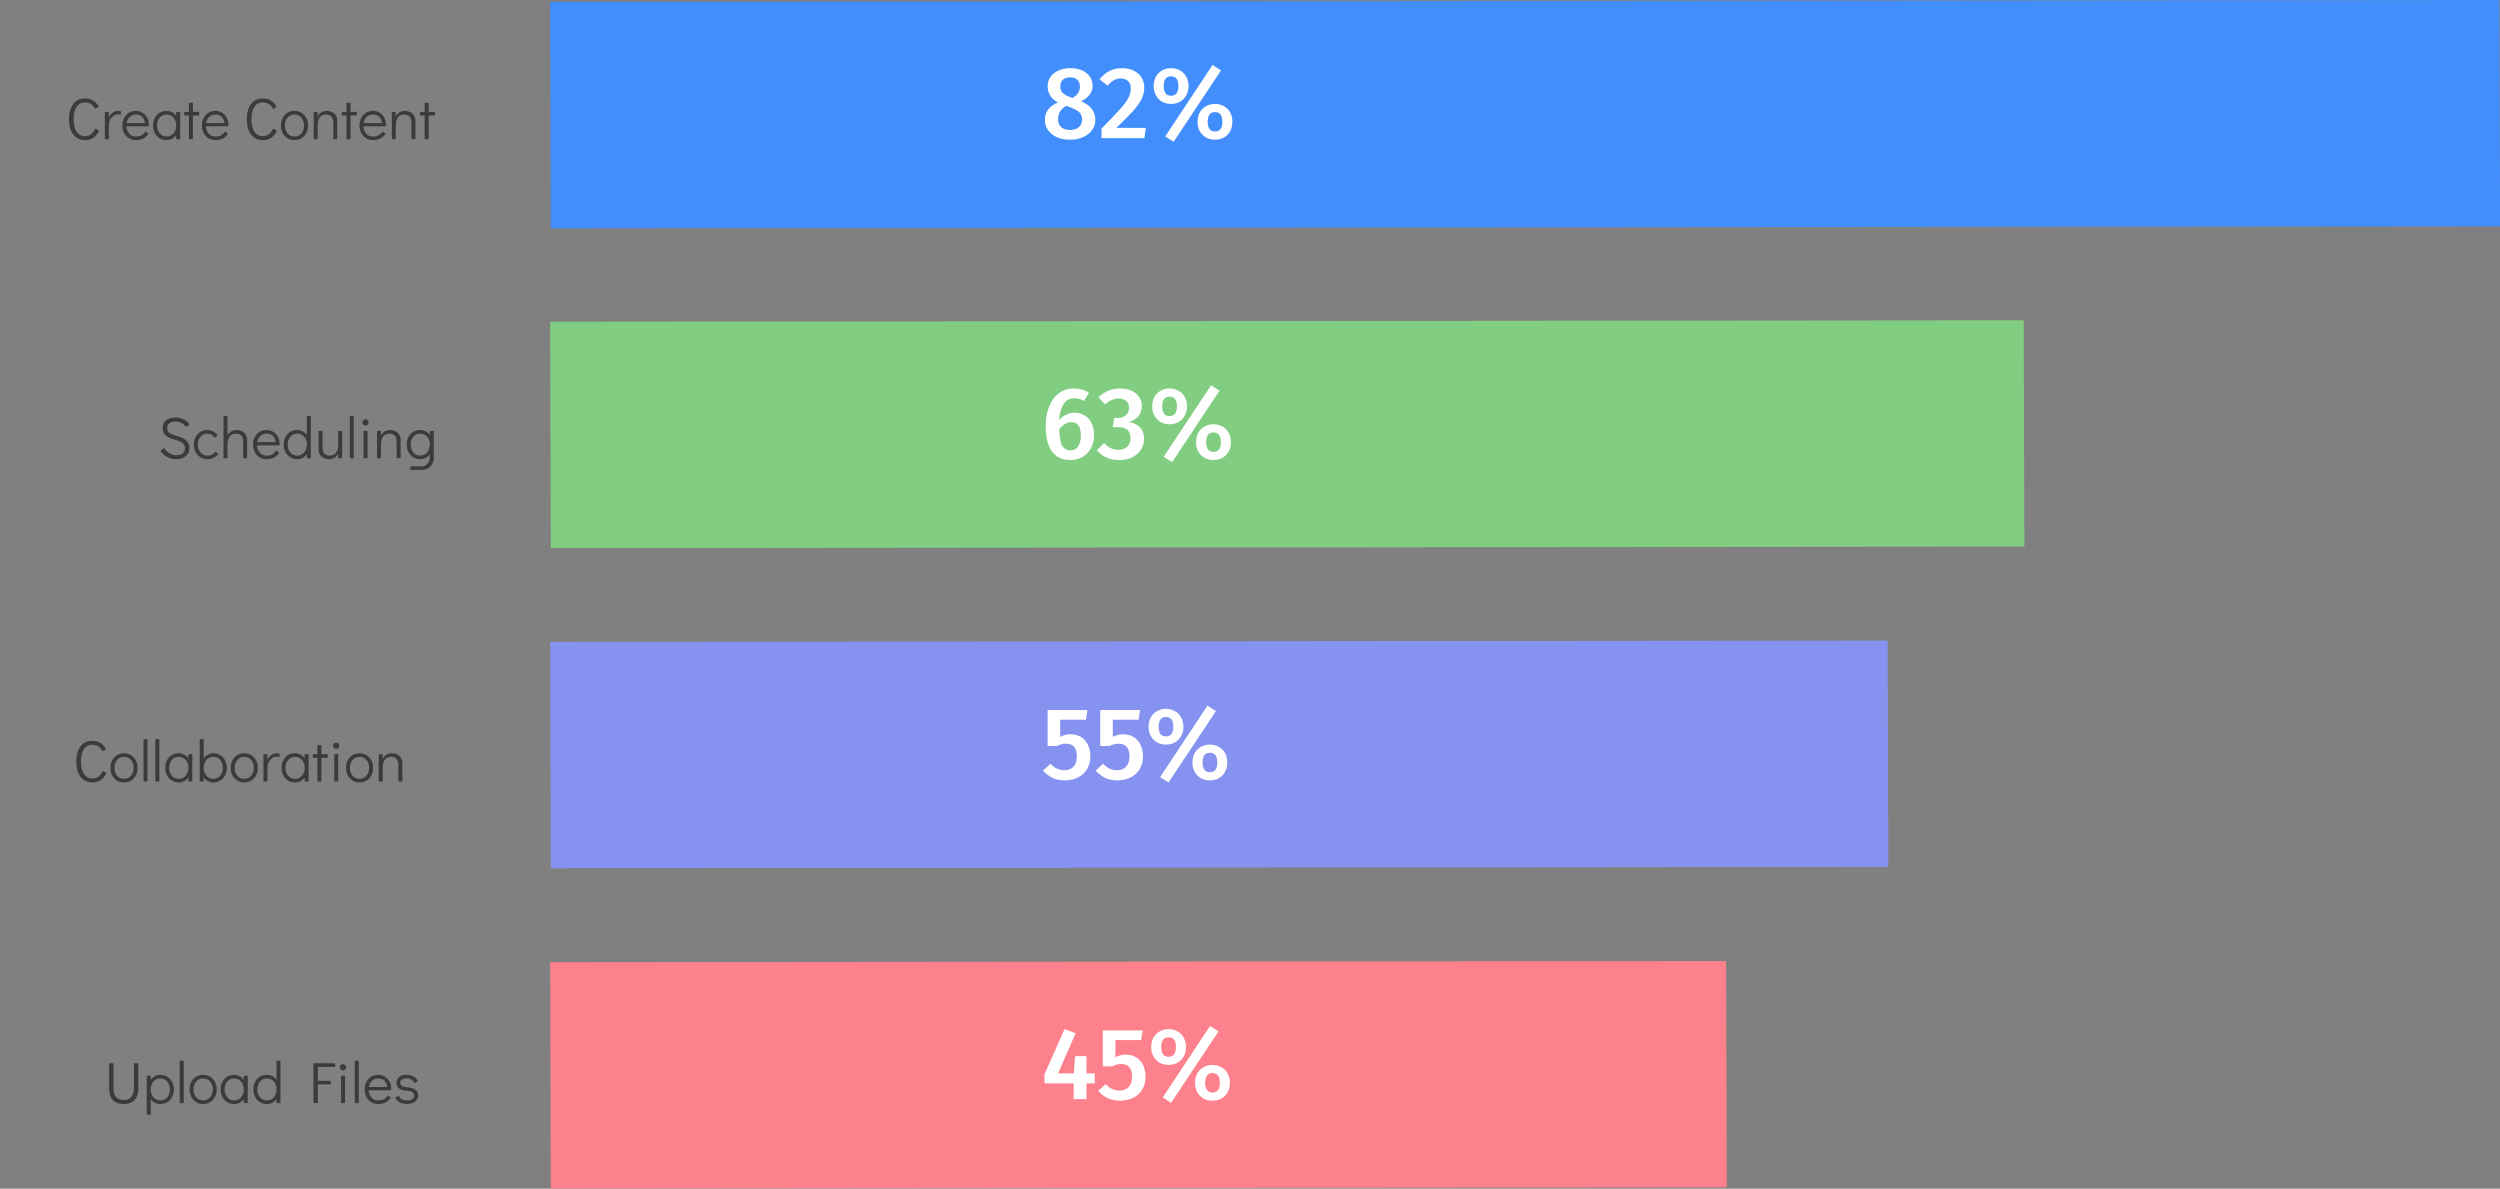 <svg width="856" height="407" viewBox="0 0 856 407" fill="none" xmlns="http://www.w3.org/2000/svg">
<rect x="0" y="0" width="856" height="407" fill="#808080" stroke="none"/>
<rect width="77.493" height="667.428" transform="matrix(0.003 1 -1 0.001 855.796 0)" fill="#428EFC"/>
<path d="M370.223 34.672C373.443 36.118 375.053 38.218 375.053 40.972C375.053 42.255 374.691 43.422 373.968 44.472C373.245 45.498 372.218 46.315 370.888 46.922C369.581 47.528 368.053 47.832 366.303 47.832C364.576 47.832 363.071 47.54 361.788 46.957C360.505 46.35 359.513 45.533 358.813 44.507C358.113 43.48 357.763 42.325 357.763 41.042C357.763 38.335 359.256 36.352 362.243 35.092C359.886 33.808 358.708 31.953 358.708 29.527C358.708 28.29 359.046 27.205 359.723 26.272C360.423 25.315 361.356 24.592 362.523 24.102C363.713 23.588 365.008 23.332 366.408 23.332C367.831 23.332 369.126 23.565 370.293 24.032C371.46 24.498 372.381 25.187 373.058 26.097C373.758 27.007 374.108 28.092 374.108 29.352C374.108 31.568 372.813 33.342 370.223 34.672ZM366.408 26.482C365.358 26.482 364.53 26.75 363.923 27.287C363.34 27.823 363.048 28.593 363.048 29.597C363.048 30.53 363.328 31.277 363.888 31.837C364.448 32.373 365.346 32.863 366.583 33.307L367.248 33.552C368.158 32.992 368.8 32.408 369.173 31.802C369.57 31.172 369.768 30.425 369.768 29.562C369.768 28.605 369.476 27.858 368.893 27.322C368.31 26.762 367.481 26.482 366.408 26.482ZM366.408 44.507C367.691 44.507 368.695 44.18 369.418 43.527C370.141 42.873 370.503 42.022 370.503 40.972C370.503 39.898 370.188 39.058 369.558 38.452C368.928 37.822 367.808 37.215 366.198 36.632L365.113 36.247C363.223 37.25 362.278 38.802 362.278 40.902C362.278 42.022 362.651 42.908 363.398 43.562C364.145 44.192 365.148 44.507 366.408 44.507ZM384.14 23.332C385.726 23.332 387.091 23.623 388.235 24.207C389.401 24.79 390.288 25.583 390.895 26.587C391.501 27.59 391.805 28.71 391.805 29.947C391.805 31.277 391.513 32.56 390.93 33.797C390.37 35.01 389.425 36.363 388.095 37.857C386.765 39.35 384.816 41.322 382.25 43.772H392.33L391.84 47.307H377.175V44.017C380.161 40.983 382.296 38.743 383.58 37.297C384.886 35.827 385.808 34.578 386.345 33.552C386.905 32.502 387.185 31.417 387.185 30.297C387.185 29.223 386.87 28.383 386.24 27.777C385.633 27.17 384.816 26.867 383.79 26.867C382.88 26.867 382.075 27.065 381.375 27.462C380.698 27.835 379.986 28.465 379.24 29.352L376.51 27.182C378.493 24.615 381.036 23.332 384.14 23.332ZM415.179 22.247L418.084 24.102L401.844 48.567L398.974 46.712L415.179 22.247ZM400.969 23.332C402.089 23.332 403.104 23.588 404.014 24.102C404.924 24.592 405.636 25.303 406.149 26.237C406.686 27.17 406.954 28.243 406.954 29.457C406.954 30.67 406.686 31.743 406.149 32.677C405.636 33.61 404.924 34.333 404.014 34.847C403.104 35.337 402.089 35.582 400.969 35.582C399.849 35.582 398.834 35.337 397.924 34.847C397.037 34.333 396.326 33.61 395.789 32.677C395.276 31.743 395.019 30.67 395.019 29.457C395.019 28.243 395.276 27.17 395.789 26.237C396.326 25.303 397.037 24.592 397.924 24.102C398.834 23.588 399.849 23.332 400.969 23.332ZM400.969 26.132C400.059 26.132 399.406 26.447 399.009 27.077C398.636 27.683 398.449 28.477 398.449 29.457C398.449 30.413 398.636 31.207 399.009 31.837C399.406 32.467 400.059 32.782 400.969 32.782C402.649 32.782 403.489 31.673 403.489 29.457C403.489 27.24 402.649 26.132 400.969 26.132ZM416.019 35.582C417.139 35.582 418.154 35.838 419.064 36.352C419.974 36.842 420.686 37.553 421.199 38.487C421.712 39.42 421.969 40.493 421.969 41.707C421.969 42.92 421.712 43.993 421.199 44.927C420.686 45.86 419.974 46.583 419.064 47.097C418.154 47.587 417.139 47.832 416.019 47.832C414.899 47.832 413.884 47.587 412.974 47.097C412.064 46.583 411.341 45.86 410.804 44.927C410.291 43.993 410.034 42.92 410.034 41.707C410.034 40.493 410.291 39.42 410.804 38.487C411.341 37.553 412.064 36.842 412.974 36.352C413.884 35.838 414.899 35.582 416.019 35.582ZM416.019 38.382C415.109 38.382 414.456 38.697 414.059 39.327C413.686 39.933 413.499 40.727 413.499 41.707C413.499 42.663 413.686 43.457 414.059 44.087C414.456 44.717 415.109 45.032 416.019 45.032C417.699 45.032 418.539 43.923 418.539 41.707C418.539 39.49 417.699 38.382 416.019 38.382Z" fill="white"/>
<rect width="77.493" height="504.552" transform="matrix(0.003 1 -1 0.001 692.92 109.664)" fill="#81CD81"/>
<path d="M367.948 141.308C369.185 141.308 370.305 141.611 371.308 142.218C372.335 142.801 373.14 143.676 373.723 144.843C374.306 145.986 374.598 147.363 374.598 148.973C374.598 150.606 374.26 152.076 373.583 153.383C372.906 154.666 371.95 155.681 370.713 156.428C369.5 157.151 368.111 157.513 366.548 157.513C363.655 157.513 361.508 156.498 360.108 154.468C358.731 152.438 358.043 149.649 358.043 146.103C358.043 143.489 358.428 141.203 359.198 139.243C359.991 137.259 361.111 135.731 362.558 134.658C364.028 133.561 365.743 133.013 367.703 133.013C369.64 133.013 371.355 133.514 372.848 134.518L371.168 137.283C370.095 136.653 368.963 136.338 367.773 136.338C366.28 136.338 365.078 137.014 364.168 138.368C363.281 139.698 362.78 141.541 362.663 143.898C364.086 142.171 365.848 141.308 367.948 141.308ZM366.548 154.188C367.715 154.188 368.59 153.733 369.173 152.823C369.78 151.889 370.083 150.629 370.083 149.043C370.083 147.433 369.803 146.289 369.243 145.613C368.706 144.913 367.913 144.563 366.863 144.563C366.07 144.563 365.311 144.784 364.588 145.228C363.888 145.648 363.258 146.231 362.698 146.978C362.745 149.521 363.06 151.364 363.643 152.508C364.25 153.628 365.218 154.188 366.548 154.188ZM383.489 133.013C385.053 133.013 386.394 133.281 387.514 133.818C388.658 134.354 389.509 135.078 390.069 135.988C390.653 136.898 390.944 137.901 390.944 138.998C390.944 140.421 390.536 141.611 389.719 142.568C388.903 143.501 387.783 144.154 386.359 144.528C387.923 144.668 389.206 145.228 390.209 146.208C391.213 147.188 391.714 148.541 391.714 150.268C391.714 151.621 391.364 152.846 390.664 153.943C389.988 155.039 389.008 155.914 387.724 156.568C386.441 157.198 384.924 157.513 383.174 157.513C379.954 157.513 377.411 156.381 375.544 154.118L378.029 151.738C378.823 152.531 379.604 153.114 380.374 153.488C381.144 153.838 381.996 154.013 382.929 154.013C384.189 154.013 385.193 153.663 385.939 152.963C386.709 152.239 387.094 151.271 387.094 150.058C387.094 148.704 386.733 147.736 386.009 147.153C385.309 146.569 384.259 146.278 382.859 146.278H381.004L381.529 143.093H382.789C383.933 143.093 384.843 142.778 385.519 142.148C386.219 141.518 386.569 140.643 386.569 139.523C386.569 138.566 386.254 137.819 385.624 137.283C384.994 136.723 384.154 136.443 383.104 136.443C382.194 136.443 381.366 136.618 380.619 136.968C379.873 137.294 379.126 137.808 378.379 138.508L376.104 136.023C378.228 134.016 380.689 133.013 383.489 133.013ZM414.666 131.928L417.571 133.783L401.331 158.248L398.461 156.393L414.666 131.928ZM400.456 133.013C401.576 133.013 402.591 133.269 403.501 133.783C404.411 134.273 405.123 134.984 405.636 135.918C406.173 136.851 406.441 137.924 406.441 139.138C406.441 140.351 406.173 141.424 405.636 142.358C405.123 143.291 404.411 144.014 403.501 144.528C402.591 145.018 401.576 145.263 400.456 145.263C399.336 145.263 398.321 145.018 397.411 144.528C396.525 144.014 395.813 143.291 395.276 142.358C394.763 141.424 394.506 140.351 394.506 139.138C394.506 137.924 394.763 136.851 395.276 135.918C395.813 134.984 396.525 134.273 397.411 133.783C398.321 133.269 399.336 133.013 400.456 133.013ZM400.456 135.813C399.546 135.813 398.893 136.128 398.496 136.758C398.123 137.364 397.936 138.158 397.936 139.138C397.936 140.094 398.123 140.888 398.496 141.518C398.893 142.148 399.546 142.463 400.456 142.463C402.136 142.463 402.976 141.354 402.976 139.138C402.976 136.921 402.136 135.813 400.456 135.813ZM415.506 145.263C416.626 145.263 417.641 145.519 418.551 146.033C419.461 146.523 420.173 147.234 420.686 148.168C421.2 149.101 421.456 150.174 421.456 151.388C421.456 152.601 421.2 153.674 420.686 154.608C420.173 155.541 419.461 156.264 418.551 156.778C417.641 157.268 416.626 157.513 415.506 157.513C414.386 157.513 413.371 157.268 412.461 156.778C411.551 156.264 410.828 155.541 410.291 154.608C409.778 153.674 409.521 152.601 409.521 151.388C409.521 150.174 409.778 149.101 410.291 148.168C410.828 147.234 411.551 146.523 412.461 146.033C413.371 145.519 414.386 145.263 415.506 145.263ZM415.506 148.063C414.596 148.063 413.943 148.378 413.546 149.008C413.173 149.614 412.986 150.408 412.986 151.388C412.986 152.344 413.173 153.138 413.546 153.768C413.943 154.398 414.596 154.713 415.506 154.713C417.186 154.713 418.026 153.604 418.026 151.388C418.026 149.171 417.186 148.063 415.506 148.063Z" fill="white"/>
<rect width="77.493" height="457.972" transform="matrix(0.003 1 -1 0.001 646.339 219.338)" fill="#8592EF"/>
<path d="M371.833 246.441H363.013V252.286C364.18 251.703 365.37 251.411 366.583 251.411C367.89 251.411 369.056 251.715 370.083 252.321C371.11 252.928 371.903 253.803 372.463 254.946C373.046 256.09 373.338 257.443 373.338 259.006C373.338 260.616 372.976 262.04 372.253 263.276C371.53 264.513 370.503 265.481 369.173 266.181C367.843 266.858 366.303 267.196 364.553 267.196C362.99 267.196 361.601 266.916 360.388 266.356C359.198 265.773 358.113 264.945 357.133 263.871L359.688 261.491C361.041 262.985 362.628 263.731 364.448 263.731C365.778 263.731 366.816 263.323 367.563 262.506C368.333 261.69 368.718 260.523 368.718 259.006C368.718 256.09 367.458 254.631 364.938 254.631C364.401 254.631 363.9 254.701 363.433 254.841C362.966 254.958 362.453 255.156 361.893 255.436H358.708V243.116H372.358L371.833 246.441ZM389.846 246.441H381.026V252.286C382.192 251.703 383.382 251.411 384.596 251.411C385.902 251.411 387.069 251.715 388.096 252.321C389.122 252.928 389.916 253.803 390.476 254.946C391.059 256.09 391.351 257.443 391.351 259.006C391.351 260.616 390.989 262.04 390.266 263.276C389.542 264.513 388.516 265.481 387.186 266.181C385.856 266.858 384.316 267.196 382.566 267.196C381.002 267.196 379.614 266.916 378.401 266.356C377.211 265.773 376.126 264.945 375.146 263.871L377.701 261.491C379.054 262.985 380.641 263.731 382.461 263.731C383.791 263.731 384.829 263.323 385.576 262.506C386.346 261.69 386.731 260.523 386.731 259.006C386.731 256.09 385.471 254.631 382.951 254.631C382.414 254.631 381.912 254.701 381.446 254.841C380.979 254.958 380.466 255.156 379.906 255.436H376.721V243.116H390.371L389.846 246.441ZM413.436 241.611L416.341 243.466L400.101 267.931L397.231 266.076L413.436 241.611ZM399.226 242.696C400.346 242.696 401.361 242.953 402.271 243.466C403.181 243.956 403.892 244.668 404.406 245.601C404.942 246.535 405.211 247.608 405.211 248.821C405.211 250.035 404.942 251.108 404.406 252.041C403.892 252.975 403.181 253.698 402.271 254.211C401.361 254.701 400.346 254.946 399.226 254.946C398.106 254.946 397.091 254.701 396.181 254.211C395.294 253.698 394.582 252.975 394.046 252.041C393.532 251.108 393.276 250.035 393.276 248.821C393.276 247.608 393.532 246.535 394.046 245.601C394.582 244.668 395.294 243.956 396.181 243.466C397.091 242.953 398.106 242.696 399.226 242.696ZM399.226 245.496C398.316 245.496 397.662 245.811 397.266 246.441C396.892 247.048 396.706 247.841 396.706 248.821C396.706 249.778 396.892 250.571 397.266 251.201C397.662 251.831 398.316 252.146 399.226 252.146C400.906 252.146 401.746 251.038 401.746 248.821C401.746 246.605 400.906 245.496 399.226 245.496ZM414.276 254.946C415.396 254.946 416.411 255.203 417.321 255.716C418.231 256.206 418.942 256.918 419.456 257.851C419.969 258.785 420.226 259.858 420.226 261.071C420.226 262.285 419.969 263.358 419.456 264.291C418.942 265.225 418.231 265.948 417.321 266.461C416.411 266.951 415.396 267.196 414.276 267.196C413.156 267.196 412.141 266.951 411.231 266.461C410.321 265.948 409.597 265.225 409.061 264.291C408.547 263.358 408.291 262.285 408.291 261.071C408.291 259.858 408.547 258.785 409.061 257.851C409.597 256.918 410.321 256.206 411.231 255.716C412.141 255.203 413.156 254.946 414.276 254.946ZM414.276 257.746C413.366 257.746 412.712 258.061 412.316 258.691C411.942 259.298 411.756 260.091 411.756 261.071C411.756 262.028 411.942 262.821 412.316 263.451C412.712 264.081 413.366 264.396 414.276 264.396C415.956 264.396 416.796 263.288 416.796 261.071C416.796 258.855 415.956 257.746 414.276 257.746Z" fill="white"/>
<rect width="77.493" height="402.655" transform="matrix(0.003 1 -1 0.001 591.023 329.059)" fill="#FD818D"/>
<path d="M374.843 367.534V370.964H372.008V376.354H367.633V370.964H357.623V367.884L364.483 352.344L368.298 353.779L362.278 367.534H367.668L368.123 361.619H372.008V367.534H374.843ZM390.734 356.124H381.914V361.969C383.081 361.386 384.271 361.094 385.484 361.094C386.791 361.094 387.958 361.397 388.984 362.004C390.011 362.611 390.804 363.486 391.364 364.629C391.948 365.772 392.239 367.126 392.239 368.689C392.239 370.299 391.878 371.722 391.154 372.959C390.431 374.196 389.404 375.164 388.074 375.864C386.744 376.541 385.204 376.879 383.454 376.879C381.891 376.879 380.503 376.599 379.289 376.039C378.099 375.456 377.014 374.627 376.034 373.554L378.589 371.174C379.943 372.667 381.529 373.414 383.349 373.414C384.679 373.414 385.718 373.006 386.464 372.189C387.234 371.372 387.619 370.206 387.619 368.689C387.619 365.772 386.359 364.314 383.839 364.314C383.303 364.314 382.801 364.384 382.334 364.524C381.868 364.641 381.354 364.839 380.794 365.119H377.609V352.799H391.259L390.734 356.124ZM414.324 351.294L417.229 353.149L400.989 377.614L398.119 375.759L414.324 351.294ZM400.114 352.379C401.234 352.379 402.249 352.636 403.159 353.149C404.069 353.639 404.781 354.351 405.294 355.284C405.831 356.217 406.099 357.291 406.099 358.504C406.099 359.717 405.831 360.791 405.294 361.724C404.781 362.657 404.069 363.381 403.159 363.894C402.249 364.384 401.234 364.629 400.114 364.629C398.994 364.629 397.979 364.384 397.069 363.894C396.183 363.381 395.471 362.657 394.934 361.724C394.421 360.791 394.164 359.717 394.164 358.504C394.164 357.291 394.421 356.217 394.934 355.284C395.471 354.351 396.183 353.639 397.069 353.149C397.979 352.636 398.994 352.379 400.114 352.379ZM400.114 355.179C399.204 355.179 398.551 355.494 398.154 356.124C397.781 356.731 397.594 357.524 397.594 358.504C397.594 359.461 397.781 360.254 398.154 360.884C398.551 361.514 399.204 361.829 400.114 361.829C401.794 361.829 402.634 360.721 402.634 358.504C402.634 356.287 401.794 355.179 400.114 355.179ZM415.164 364.629C416.284 364.629 417.299 364.886 418.209 365.399C419.119 365.889 419.831 366.601 420.344 367.534C420.858 368.467 421.114 369.541 421.114 370.754C421.114 371.967 420.858 373.041 420.344 373.974C419.831 374.907 419.119 375.631 418.209 376.144C417.299 376.634 416.284 376.879 415.164 376.879C414.044 376.879 413.029 376.634 412.119 376.144C411.209 375.631 410.486 374.907 409.949 373.974C409.436 373.041 409.179 371.967 409.179 370.754C409.179 369.541 409.436 368.467 409.949 367.534C410.486 366.601 411.209 365.889 412.119 365.399C413.029 364.886 414.044 364.629 415.164 364.629ZM415.164 367.429C414.254 367.429 413.601 367.744 413.204 368.374C412.831 368.981 412.644 369.774 412.644 370.754C412.644 371.711 412.831 372.504 413.204 373.134C413.601 373.764 414.254 374.079 415.164 374.079C416.844 374.079 417.684 372.971 417.684 370.754C417.684 368.537 416.844 367.429 415.164 367.429Z" fill="white"/>
<path d="M29.188 47.972C28.041 47.972 27.048 47.692 26.208 47.132C25.381 46.559 24.741 45.745 24.288 44.692C23.848 43.625 23.628 42.352 23.628 40.872C23.628 39.379 23.841 38.099 24.268 37.032C24.708 35.952 25.328 35.132 26.128 34.572C26.941 33.998 27.901 33.712 29.008 33.712C30.141 33.712 31.108 33.965 31.908 34.472C32.721 34.965 33.355 35.665 33.808 36.572L32.608 37.272C32.181 36.485 31.681 35.925 31.108 35.592C30.535 35.245 29.834 35.072 29.008 35.072C27.821 35.072 26.888 35.585 26.208 36.612C25.541 37.625 25.208 39.038 25.208 40.852C25.208 42.038 25.361 43.065 25.668 43.932C25.974 44.798 26.415 45.465 26.988 45.932C27.561 46.385 28.228 46.612 28.988 46.612C29.934 46.612 30.668 46.405 31.188 45.992C31.721 45.565 32.215 44.905 32.668 44.012L33.928 44.772C33.448 45.812 32.808 46.605 32.008 47.152C31.221 47.699 30.281 47.972 29.188 47.972ZM40.497 37.972C40.817 37.972 41.124 38.019 41.417 38.112V39.352C41.137 39.218 40.831 39.152 40.497 39.152C39.924 39.152 39.391 39.312 38.897 39.632C38.404 39.952 38.004 40.419 37.697 41.032C37.404 41.632 37.257 42.345 37.257 43.172V47.652H35.897V38.292H37.257V40.172C37.617 39.478 38.071 38.938 38.617 38.552C39.177 38.165 39.804 37.972 40.497 37.972ZM46.519 37.972C47.359 37.972 48.119 38.178 48.799 38.592C49.479 39.005 50.013 39.572 50.399 40.292C50.786 40.998 50.979 41.792 50.979 42.672C50.979 42.925 50.973 43.118 50.959 43.252H43.259C43.313 44.212 43.626 45.032 44.199 45.712C44.773 46.392 45.553 46.732 46.539 46.732C47.339 46.732 47.999 46.585 48.519 46.292C49.053 45.985 49.479 45.565 49.799 45.032L50.879 45.752C50.439 46.445 49.859 46.992 49.139 47.392C48.419 47.779 47.566 47.972 46.579 47.972C45.673 47.972 44.866 47.758 44.159 47.332C43.453 46.905 42.899 46.312 42.499 45.552C42.099 44.792 41.899 43.932 41.899 42.972C41.899 42.012 42.093 41.152 42.479 40.392C42.879 39.632 43.426 39.038 44.119 38.612C44.826 38.185 45.626 37.972 46.519 37.972ZM49.619 42.132C49.486 41.158 49.159 40.432 48.639 39.952C48.119 39.459 47.413 39.212 46.519 39.212C45.653 39.212 44.939 39.492 44.379 40.052C43.833 40.599 43.486 41.292 43.339 42.132H49.619ZM61.687 38.292V47.652H60.327V46.272C59.94 46.805 59.467 47.225 58.907 47.532C58.347 47.825 57.734 47.972 57.067 47.972C56.174 47.972 55.374 47.758 54.667 47.332C53.96 46.905 53.407 46.312 53.007 45.552C52.607 44.792 52.407 43.925 52.407 42.952C52.407 41.992 52.6 41.139 52.987 40.392C53.387 39.632 53.934 39.038 54.627 38.612C55.334 38.185 56.134 37.972 57.027 37.972C57.707 37.972 58.327 38.125 58.887 38.432C59.46 38.725 59.94 39.145 60.327 39.692V38.292H61.687ZM57.027 46.732C57.667 46.732 58.234 46.572 58.727 46.252C59.234 45.932 59.627 45.485 59.907 44.912C60.187 44.339 60.327 43.692 60.327 42.972C60.327 42.252 60.187 41.605 59.907 41.032C59.627 40.459 59.234 40.012 58.727 39.692C58.234 39.372 57.667 39.212 57.027 39.212C56.4 39.212 55.84 39.372 55.347 39.692C54.854 40.012 54.467 40.459 54.187 41.032C53.907 41.592 53.767 42.232 53.767 42.952C53.767 43.685 53.907 44.339 54.187 44.912C54.467 45.485 54.854 45.932 55.347 46.252C55.84 46.572 56.4 46.732 57.027 46.732ZM64.698 47.652V39.532H63.098V38.292H64.698V35.192H66.058V38.292H68.218V39.532H66.058V47.652H64.698ZM73.746 37.972C74.586 37.972 75.346 38.178 76.026 38.592C76.706 39.005 77.239 39.572 77.626 40.292C78.013 40.998 78.206 41.792 78.206 42.672C78.206 42.925 78.199 43.118 78.186 43.252H70.486C70.539 44.212 70.853 45.032 71.426 45.712C71.999 46.392 72.779 46.732 73.766 46.732C74.566 46.732 75.226 46.585 75.746 46.292C76.279 45.985 76.706 45.565 77.026 45.032L78.106 45.752C77.666 46.445 77.086 46.992 76.366 47.392C75.646 47.779 74.793 47.972 73.806 47.972C72.899 47.972 72.093 47.758 71.386 47.332C70.679 46.905 70.126 46.312 69.726 45.552C69.326 44.792 69.126 43.932 69.126 42.972C69.126 42.012 69.319 41.152 69.706 40.392C70.106 39.632 70.653 39.038 71.346 38.612C72.052 38.185 72.853 37.972 73.746 37.972ZM76.846 42.132C76.713 41.158 76.386 40.432 75.866 39.952C75.346 39.459 74.639 39.212 73.746 39.212C72.879 39.212 72.166 39.492 71.606 40.052C71.059 40.599 70.713 41.292 70.566 42.132H76.846ZM90.067 47.972C88.92 47.972 87.927 47.692 87.087 47.132C86.26 46.559 85.62 45.745 85.167 44.692C84.727 43.625 84.507 42.352 84.507 40.872C84.507 39.379 84.72 38.099 85.147 37.032C85.587 35.952 86.207 35.132 87.007 34.572C87.82 33.998 88.78 33.712 89.887 33.712C91.02 33.712 91.987 33.965 92.787 34.472C93.6 34.965 94.234 35.665 94.687 36.572L93.487 37.272C93.06 36.485 92.56 35.925 91.987 35.592C91.413 35.245 90.713 35.072 89.887 35.072C88.7 35.072 87.767 35.585 87.087 36.612C86.42 37.625 86.087 39.038 86.087 40.852C86.087 42.038 86.24 43.065 86.547 43.932C86.853 44.798 87.293 45.465 87.867 45.932C88.44 46.385 89.107 46.612 89.867 46.612C90.814 46.612 91.547 46.405 92.067 45.992C92.6 45.565 93.094 44.905 93.547 44.012L94.807 44.772C94.327 45.812 93.687 46.605 92.887 47.152C92.1 47.699 91.16 47.972 90.067 47.972ZM100.856 47.972C99.963 47.972 99.163 47.758 98.456 47.332C97.749 46.905 97.196 46.312 96.796 45.552C96.396 44.779 96.196 43.912 96.196 42.952C96.196 41.992 96.389 41.139 96.776 40.392C97.176 39.632 97.723 39.038 98.416 38.612C99.123 38.185 99.923 37.972 100.816 37.972C101.709 37.972 102.509 38.185 103.216 38.612C103.923 39.038 104.476 39.632 104.876 40.392C105.276 41.152 105.476 42.012 105.476 42.972C105.476 43.932 105.276 44.792 104.876 45.552C104.489 46.312 103.943 46.905 103.236 47.332C102.543 47.758 101.749 47.972 100.856 47.972ZM100.816 46.732C101.456 46.732 102.023 46.572 102.516 46.252C103.023 45.932 103.416 45.485 103.696 44.912C103.976 44.339 104.116 43.692 104.116 42.972C104.116 42.252 103.976 41.605 103.696 41.032C103.416 40.459 103.023 40.012 102.516 39.692C102.023 39.372 101.456 39.212 100.816 39.212C100.189 39.212 99.629 39.372 99.136 39.692C98.643 40.012 98.256 40.459 97.976 41.032C97.696 41.592 97.556 42.232 97.556 42.952C97.556 43.685 97.696 44.339 97.976 44.912C98.256 45.485 98.643 45.932 99.136 46.252C99.629 46.572 100.189 46.732 100.816 46.732ZM111.861 37.972C112.514 37.972 113.114 38.105 113.661 38.372C114.221 38.639 114.661 39.032 114.981 39.552C115.314 40.072 115.481 40.685 115.481 41.392V47.652H114.121V41.992C114.121 40.139 113.294 39.212 111.641 39.212C110.681 39.212 109.961 39.552 109.481 40.232C109.001 40.912 108.761 41.825 108.761 42.972V47.652H107.401V38.292H108.761V39.852C109.081 39.252 109.501 38.792 110.021 38.472C110.554 38.139 111.168 37.972 111.861 37.972ZM118.643 47.652V39.532H117.043V38.292H118.643V35.192H120.003V38.292H122.163V39.532H120.003V47.652H118.643ZM127.691 37.972C128.531 37.972 129.291 38.178 129.971 38.592C130.651 39.005 131.184 39.572 131.571 40.292C131.958 40.998 132.151 41.792 132.151 42.672C132.151 42.925 132.144 43.118 132.131 43.252H124.431C124.484 44.212 124.798 45.032 125.371 45.712C125.944 46.392 126.724 46.732 127.711 46.732C128.511 46.732 129.171 46.585 129.691 46.292C130.224 45.985 130.651 45.565 130.971 45.032L132.051 45.752C131.611 46.445 131.031 46.992 130.311 47.392C129.591 47.779 128.738 47.972 127.751 47.972C126.844 47.972 126.038 47.758 125.331 47.332C124.624 46.905 124.071 46.312 123.671 45.552C123.271 44.792 123.071 43.932 123.071 42.972C123.071 42.012 123.264 41.152 123.651 40.392C124.051 39.632 124.598 39.038 125.291 38.612C125.998 38.185 126.798 37.972 127.691 37.972ZM130.791 42.132C130.658 41.158 130.331 40.432 129.811 39.952C129.291 39.459 128.584 39.212 127.691 39.212C126.824 39.212 126.111 39.492 125.551 40.052C125.004 40.599 124.658 41.292 124.511 42.132H130.791ZM138.619 37.972C139.272 37.972 139.872 38.105 140.419 38.372C140.979 38.639 141.419 39.032 141.739 39.552C142.072 40.072 142.239 40.685 142.239 41.392V47.652H140.879V41.992C140.879 40.139 140.052 39.212 138.399 39.212C137.439 39.212 136.719 39.552 136.239 40.232C135.759 40.912 135.519 41.825 135.519 42.972V47.652H134.159V38.292H135.519V39.852C135.839 39.252 136.259 38.792 136.779 38.472C137.312 38.139 137.926 37.972 138.619 37.972ZM145.401 47.652V39.532H143.801V38.292H145.401V35.192H146.761V38.292H148.921V39.532H146.761V47.652H145.401Z" fill="#3B3B3B"/>
<path d="M60.222 157.231C59.222 157.231 58.248 156.984 57.302 156.491C56.355 155.984 55.568 155.304 54.942 154.451L56.162 153.371C56.642 154.131 57.255 154.737 58.002 155.191C58.748 155.631 59.555 155.851 60.422 155.851C61.368 155.851 62.088 155.644 62.582 155.231C63.075 154.804 63.322 154.231 63.322 153.511C63.322 152.724 63.055 152.124 62.522 151.711C62.002 151.284 61.168 150.911 60.022 150.591C57.142 149.884 55.702 148.577 55.702 146.671C55.702 145.484 56.088 144.571 56.862 143.931C57.635 143.291 58.708 142.971 60.082 142.971C61.082 142.971 61.975 143.157 62.762 143.531C63.562 143.904 64.275 144.477 64.902 145.251L63.722 146.251C63.242 145.597 62.715 145.117 62.142 144.811C61.568 144.491 60.882 144.331 60.082 144.331C59.242 144.331 58.555 144.531 58.022 144.931C57.488 145.317 57.222 145.851 57.222 146.531C57.222 147.224 57.468 147.777 57.962 148.191C58.455 148.591 59.288 148.931 60.462 149.211C61.848 149.584 62.922 150.097 63.682 150.751C64.455 151.404 64.842 152.324 64.842 153.511C64.842 154.244 64.655 154.891 64.282 155.451C63.908 156.011 63.368 156.451 62.662 156.771C61.968 157.077 61.155 157.231 60.222 157.231ZM71.062 157.231C70.155 157.231 69.348 157.017 68.642 156.591C67.935 156.164 67.382 155.571 66.982 154.811C66.582 154.051 66.382 153.191 66.382 152.231C66.382 151.271 66.575 150.411 66.962 149.651C67.362 148.891 67.915 148.297 68.622 147.871C69.328 147.444 70.128 147.231 71.022 147.231C71.782 147.231 72.442 147.397 73.002 147.731C73.575 148.051 74.095 148.511 74.562 149.111L73.562 149.891C72.908 148.944 72.062 148.471 71.022 148.471C70.395 148.471 69.828 148.631 69.322 148.951C68.828 149.271 68.442 149.717 68.162 150.291C67.882 150.864 67.742 151.511 67.742 152.231C67.742 152.951 67.882 153.597 68.162 154.171C68.442 154.744 68.828 155.191 69.322 155.511C69.828 155.831 70.395 155.991 71.022 155.991C71.662 155.991 72.188 155.884 72.602 155.671C73.015 155.444 73.388 155.117 73.722 154.691L74.782 155.431C74.342 155.977 73.795 156.417 73.142 156.751C72.502 157.071 71.808 157.231 71.062 157.231ZM80.993 147.231C81.646 147.231 82.246 147.364 82.793 147.631C83.353 147.897 83.793 148.291 84.113 148.811C84.446 149.331 84.613 149.944 84.613 150.651V156.911H83.253V151.251C83.253 149.397 82.426 148.471 80.773 148.471C79.813 148.471 79.093 148.811 78.613 149.491C78.133 150.171 77.893 151.084 77.893 152.231V156.911H76.533V142.391H77.893V149.111C78.213 148.511 78.633 148.051 79.153 147.731C79.686 147.397 80.3 147.231 80.993 147.231ZM91.257 147.231C92.097 147.231 92.857 147.437 93.537 147.851C94.217 148.264 94.75 148.831 95.137 149.551C95.523 150.257 95.717 151.051 95.717 151.931C95.717 152.184 95.71 152.377 95.697 152.511H87.997C88.05 153.471 88.363 154.291 88.937 154.971C89.51 155.651 90.29 155.991 91.277 155.991C92.077 155.991 92.737 155.844 93.257 155.551C93.79 155.244 94.217 154.824 94.537 154.291L95.617 155.011C95.177 155.704 94.597 156.251 93.877 156.651C93.157 157.037 92.303 157.231 91.317 157.231C90.41 157.231 89.603 157.017 88.897 156.591C88.19 156.164 87.637 155.571 87.237 154.811C86.837 154.051 86.637 153.191 86.637 152.231C86.637 151.271 86.83 150.411 87.217 149.651C87.617 148.891 88.163 148.297 88.857 147.871C89.563 147.444 90.363 147.231 91.257 147.231ZM94.357 151.391C94.223 150.417 93.897 149.691 93.377 149.211C92.857 148.717 92.15 148.471 91.257 148.471C90.39 148.471 89.677 148.751 89.117 149.311C88.57 149.857 88.223 150.551 88.077 151.391H94.357ZM106.424 142.391V156.911H105.064V155.531C104.678 156.064 104.204 156.484 103.644 156.791C103.084 157.084 102.471 157.231 101.804 157.231C100.911 157.231 100.111 157.017 99.404 156.591C98.698 156.164 98.144 155.571 97.744 154.811C97.344 154.051 97.144 153.184 97.144 152.211C97.144 151.251 97.338 150.397 97.724 149.651C98.124 148.891 98.671 148.297 99.364 147.871C100.071 147.444 100.871 147.231 101.764 147.231C102.444 147.231 103.064 147.384 103.624 147.691C104.198 147.984 104.678 148.404 105.064 148.951V142.391H106.424ZM101.764 155.991C102.404 155.991 102.971 155.831 103.464 155.511C103.971 155.191 104.364 154.744 104.644 154.171C104.924 153.597 105.064 152.951 105.064 152.231C105.064 151.511 104.924 150.864 104.644 150.291C104.364 149.717 103.971 149.271 103.464 148.951C102.971 148.631 102.404 148.471 101.764 148.471C101.138 148.471 100.578 148.631 100.084 148.951C99.591 149.271 99.204 149.717 98.924 150.291C98.644 150.851 98.504 151.491 98.504 152.211C98.504 152.944 98.644 153.597 98.924 154.171C99.204 154.744 99.591 155.191 100.084 155.511C100.578 155.831 101.138 155.991 101.764 155.991ZM117.155 147.551V156.911H115.795V155.351C115.475 155.951 115.049 156.417 114.515 156.751C113.995 157.071 113.389 157.231 112.695 157.231C112.042 157.231 111.435 157.097 110.875 156.831C110.329 156.564 109.889 156.171 109.555 155.651C109.235 155.131 109.075 154.517 109.075 153.811V147.551H110.435V153.211C110.435 155.064 111.262 155.991 112.915 155.991C113.875 155.991 114.595 155.651 115.075 154.971C115.555 154.291 115.795 153.377 115.795 152.231V147.551H117.155ZM119.778 156.911V142.391H121.138V156.911H119.778ZM124.48 156.911V147.551H125.84V156.911H124.48ZM125.16 145.731C124.853 145.731 124.593 145.624 124.38 145.411C124.18 145.197 124.08 144.937 124.08 144.631C124.08 144.337 124.18 144.091 124.38 143.891C124.593 143.677 124.853 143.571 125.16 143.571C125.453 143.571 125.707 143.677 125.92 143.891C126.133 144.091 126.24 144.344 126.24 144.651C126.24 144.944 126.133 145.197 125.92 145.411C125.707 145.624 125.453 145.731 125.16 145.731ZM133.552 147.231C134.205 147.231 134.805 147.364 135.352 147.631C135.912 147.897 136.352 148.291 136.672 148.811C137.005 149.331 137.172 149.944 137.172 150.651V156.911H135.812V151.251C135.812 149.397 134.985 148.471 133.332 148.471C132.372 148.471 131.652 148.811 131.172 149.491C130.692 150.171 130.452 151.084 130.452 152.231V156.911H129.092V147.551H130.452V149.111C130.772 148.511 131.192 148.051 131.712 147.731C132.245 147.397 132.858 147.231 133.552 147.231ZM148.534 147.551V156.551C148.534 157.391 148.36 158.137 148.014 158.791C147.667 159.457 147.18 159.977 146.554 160.351C145.927 160.724 145.214 160.911 144.414 160.911H140.534V159.671H144.414C145.227 159.671 145.887 159.377 146.394 158.791C146.914 158.204 147.174 157.457 147.174 156.551V155.531C146.787 156.064 146.314 156.484 145.754 156.791C145.194 157.084 144.58 157.231 143.914 157.231C143.02 157.231 142.22 157.017 141.514 156.591C140.807 156.164 140.254 155.571 139.854 154.811C139.454 154.051 139.254 153.184 139.254 152.211C139.254 151.251 139.447 150.397 139.834 149.651C140.234 148.891 140.78 148.297 141.474 147.871C142.18 147.444 142.98 147.231 143.874 147.231C144.554 147.231 145.174 147.384 145.734 147.691C146.307 147.984 146.787 148.404 147.174 148.951V147.551H148.534ZM143.874 155.991C144.514 155.991 145.08 155.831 145.574 155.511C146.08 155.191 146.474 154.744 146.754 154.171C147.034 153.597 147.174 152.951 147.174 152.231C147.174 151.511 147.034 150.864 146.754 150.291C146.474 149.717 146.08 149.271 145.574 148.951C145.08 148.631 144.514 148.471 143.874 148.471C143.247 148.471 142.687 148.631 142.194 148.951C141.7 149.271 141.314 149.717 141.034 150.291C140.754 150.851 140.614 151.491 140.614 152.211C140.614 152.944 140.754 153.597 141.034 154.171C141.314 154.744 141.7 155.191 142.194 155.511C142.687 155.831 143.247 155.991 143.874 155.991Z" fill="#3B3B3B"/>
<path d="M31.696 267.913C30.549 267.913 29.556 267.633 28.716 267.073C27.89 266.5 27.25 265.687 26.796 264.633C26.356 263.567 26.136 262.293 26.136 260.813C26.136 259.32 26.349 258.04 26.776 256.973C27.216 255.893 27.836 255.073 28.636 254.513C29.45 253.94 30.41 253.653 31.516 253.653C32.65 253.653 33.616 253.907 34.416 254.413C35.23 254.907 35.863 255.607 36.316 256.513L35.116 257.213C34.69 256.427 34.19 255.867 33.616 255.533C33.043 255.187 32.343 255.013 31.516 255.013C30.329 255.013 29.396 255.527 28.716 256.553C28.049 257.567 27.716 258.98 27.716 260.793C27.716 261.98 27.869 263.007 28.176 263.873C28.483 264.74 28.923 265.407 29.496 265.873C30.07 266.327 30.736 266.553 31.496 266.553C32.443 266.553 33.176 266.347 33.696 265.933C34.23 265.507 34.723 264.847 35.176 263.953L36.436 264.713C35.956 265.753 35.316 266.547 34.516 267.093C33.73 267.64 32.789 267.913 31.696 267.913ZM42.486 267.913C41.592 267.913 40.792 267.7 40.086 267.273C39.379 266.847 38.826 266.253 38.426 265.493C38.026 264.72 37.826 263.853 37.826 262.893C37.826 261.933 38.019 261.08 38.406 260.333C38.806 259.573 39.352 258.98 40.046 258.553C40.752 258.127 41.552 257.913 42.446 257.913C43.339 257.913 44.139 258.127 44.846 258.553C45.552 258.98 46.106 259.573 46.506 260.333C46.906 261.093 47.106 261.953 47.106 262.913C47.106 263.873 46.906 264.733 46.506 265.493C46.119 266.253 45.572 266.847 44.866 267.273C44.172 267.7 43.379 267.913 42.486 267.913ZM42.446 266.673C43.086 266.673 43.652 266.513 44.146 266.193C44.652 265.873 45.046 265.427 45.326 264.853C45.606 264.28 45.746 263.633 45.746 262.913C45.746 262.193 45.606 261.547 45.326 260.973C45.046 260.4 44.652 259.953 44.146 259.633C43.652 259.313 43.086 259.153 42.446 259.153C41.819 259.153 41.259 259.313 40.766 259.633C40.272 259.953 39.886 260.4 39.606 260.973C39.326 261.533 39.186 262.173 39.186 262.893C39.186 263.627 39.326 264.28 39.606 264.853C39.886 265.427 40.272 265.873 40.766 266.193C41.259 266.513 41.819 266.673 42.446 266.673ZM49.131 267.593V253.073H50.491V267.593H49.131ZM53.193 267.593V253.073H54.553V267.593H53.193ZM65.856 258.233V267.593H64.496V266.213C64.109 266.747 63.636 267.167 63.076 267.473C62.516 267.767 61.902 267.913 61.236 267.913C60.342 267.913 59.542 267.7 58.836 267.273C58.129 266.847 57.576 266.253 57.176 265.493C56.776 264.733 56.576 263.867 56.576 262.893C56.576 261.933 56.769 261.08 57.156 260.333C57.556 259.573 58.102 258.98 58.796 258.553C59.502 258.127 60.302 257.913 61.196 257.913C61.876 257.913 62.496 258.067 63.056 258.373C63.629 258.667 64.109 259.087 64.496 259.633V258.233H65.856ZM61.196 266.673C61.836 266.673 62.402 266.513 62.896 266.193C63.402 265.873 63.796 265.427 64.076 264.853C64.356 264.28 64.496 263.633 64.496 262.913C64.496 262.193 64.356 261.547 64.076 260.973C63.796 260.4 63.402 259.953 62.896 259.633C62.402 259.313 61.836 259.153 61.196 259.153C60.569 259.153 60.009 259.313 59.516 259.633C59.022 259.953 58.636 260.4 58.356 260.973C58.076 261.533 57.936 262.173 57.936 262.893C57.936 263.627 58.076 264.28 58.356 264.853C58.636 265.427 59.022 265.873 59.516 266.193C60.009 266.513 60.569 266.673 61.196 266.673ZM73.046 257.913C73.94 257.913 74.733 258.127 75.427 258.553C76.133 258.98 76.68 259.573 77.067 260.333C77.466 261.08 77.666 261.933 77.666 262.893C77.666 263.867 77.466 264.733 77.067 265.493C76.666 266.253 76.113 266.847 75.406 267.273C74.7 267.7 73.9 267.913 73.007 267.913C72.34 267.913 71.727 267.767 71.166 267.473C70.606 267.167 70.133 266.747 69.746 266.213V267.593H68.386V253.073H69.746V259.633C70.133 259.087 70.606 258.667 71.166 258.373C71.74 258.067 72.367 257.913 73.046 257.913ZM73.046 266.673C73.673 266.673 74.233 266.513 74.727 266.193C75.22 265.873 75.606 265.427 75.886 264.853C76.166 264.28 76.306 263.627 76.306 262.893C76.306 262.173 76.166 261.533 75.886 260.973C75.606 260.4 75.22 259.953 74.727 259.633C74.233 259.313 73.673 259.153 73.046 259.153C72.406 259.153 71.833 259.313 71.326 259.633C70.833 259.953 70.447 260.4 70.166 260.973C69.886 261.547 69.746 262.193 69.746 262.913C69.746 263.633 69.886 264.28 70.166 264.853C70.447 265.427 70.833 265.873 71.326 266.193C71.833 266.513 72.406 266.673 73.046 266.673ZM83.657 267.913C82.764 267.913 81.964 267.7 81.257 267.273C80.551 266.847 79.998 266.253 79.597 265.493C79.198 264.72 78.998 263.853 78.998 262.893C78.998 261.933 79.191 261.08 79.578 260.333C79.978 259.573 80.524 258.98 81.218 258.553C81.924 258.127 82.724 257.913 83.618 257.913C84.511 257.913 85.311 258.127 86.017 258.553C86.724 258.98 87.278 259.573 87.677 260.333C88.078 261.093 88.278 261.953 88.278 262.913C88.278 263.873 88.078 264.733 87.677 265.493C87.291 266.253 86.744 266.847 86.037 267.273C85.344 267.7 84.551 267.913 83.657 267.913ZM83.618 266.673C84.257 266.673 84.824 266.513 85.317 266.193C85.824 265.873 86.218 265.427 86.498 264.853C86.778 264.28 86.918 263.633 86.918 262.913C86.918 262.193 86.778 261.547 86.498 260.973C86.218 260.4 85.824 259.953 85.317 259.633C84.824 259.313 84.257 259.153 83.618 259.153C82.991 259.153 82.431 259.313 81.938 259.633C81.444 259.953 81.058 260.4 80.778 260.973C80.498 261.533 80.358 262.173 80.358 262.893C80.358 263.627 80.498 264.28 80.778 264.853C81.058 265.427 81.444 265.873 81.938 266.193C82.431 266.513 82.991 266.673 83.618 266.673ZM94.802 257.913C95.123 257.913 95.429 257.96 95.722 258.053V259.293C95.442 259.16 95.136 259.093 94.802 259.093C94.229 259.093 93.696 259.253 93.203 259.573C92.709 259.893 92.309 260.36 92.002 260.973C91.709 261.573 91.562 262.287 91.562 263.113V267.593H90.203V258.233H91.562V260.113C91.922 259.42 92.376 258.88 92.922 258.493C93.483 258.107 94.109 257.913 94.802 257.913ZM105.68 258.233V267.593H104.32V266.213C103.933 266.747 103.46 267.167 102.9 267.473C102.34 267.767 101.726 267.913 101.06 267.913C100.166 267.913 99.367 267.7 98.66 267.273C97.953 266.847 97.4 266.253 97 265.493C96.6 264.733 96.4 263.867 96.4 262.893C96.4 261.933 96.593 261.08 96.98 260.333C97.38 259.573 97.927 258.98 98.62 258.553C99.326 258.127 100.126 257.913 101.02 257.913C101.7 257.913 102.32 258.067 102.88 258.373C103.453 258.667 103.933 259.087 104.32 259.633V258.233H105.68ZM101.02 266.673C101.66 266.673 102.226 266.513 102.72 266.193C103.226 265.873 103.62 265.427 103.9 264.853C104.18 264.28 104.32 263.633 104.32 262.913C104.32 262.193 104.18 261.547 103.9 260.973C103.62 260.4 103.226 259.953 102.72 259.633C102.226 259.313 101.66 259.153 101.02 259.153C100.393 259.153 99.833 259.313 99.34 259.633C98.847 259.953 98.46 260.4 98.18 260.973C97.9 261.533 97.76 262.173 97.76 262.893C97.76 263.627 97.9 264.28 98.18 264.853C98.46 265.427 98.847 265.873 99.34 266.193C99.833 266.513 100.393 266.673 101.02 266.673ZM108.691 267.593V259.473H107.091V258.233H108.691V255.133H110.051V258.233H112.211V259.473H110.051V267.593H108.691ZM114.439 267.593V258.233H115.799V267.593H114.439ZM115.119 256.413C114.812 256.413 114.552 256.307 114.339 256.093C114.139 255.88 114.039 255.62 114.039 255.313C114.039 255.02 114.139 254.773 114.339 254.573C114.552 254.36 114.812 254.253 115.119 254.253C115.412 254.253 115.665 254.36 115.879 254.573C116.092 254.773 116.199 255.027 116.199 255.333C116.199 255.627 116.092 255.88 115.879 256.093C115.665 256.307 115.412 256.413 115.119 256.413ZM123.13 267.913C122.237 267.913 121.437 267.7 120.73 267.273C120.023 266.847 119.47 266.253 119.07 265.493C118.67 264.72 118.47 263.853 118.47 262.893C118.47 261.933 118.663 261.08 119.05 260.333C119.45 259.573 119.997 258.98 120.69 258.553C121.397 258.127 122.197 257.913 123.09 257.913C123.983 257.913 124.783 258.127 125.49 258.553C126.197 258.98 126.75 259.573 127.15 260.333C127.55 261.093 127.75 261.953 127.75 262.913C127.75 263.873 127.55 264.733 127.15 265.493C126.763 266.253 126.217 266.847 125.51 267.273C124.817 267.7 124.023 267.913 123.13 267.913ZM123.09 266.673C123.73 266.673 124.297 266.513 124.79 266.193C125.297 265.873 125.69 265.427 125.97 264.853C126.25 264.28 126.39 263.633 126.39 262.913C126.39 262.193 126.25 261.547 125.97 260.973C125.69 260.4 125.297 259.953 124.79 259.633C124.297 259.313 123.73 259.153 123.09 259.153C122.463 259.153 121.903 259.313 121.41 259.633C120.917 259.953 120.53 260.4 120.25 260.973C119.97 261.533 119.83 262.173 119.83 262.893C119.83 263.627 119.97 264.28 120.25 264.853C120.53 265.427 120.917 265.873 121.41 266.193C121.903 266.513 122.463 266.673 123.09 266.673ZM134.135 257.913C134.788 257.913 135.388 258.047 135.935 258.313C136.495 258.58 136.935 258.973 137.255 259.493C137.588 260.013 137.755 260.627 137.755 261.333V267.593H136.395V261.933C136.395 260.08 135.568 259.153 133.915 259.153C132.955 259.153 132.235 259.493 131.755 260.173C131.275 260.853 131.035 261.767 131.035 262.913V267.593H129.675V258.233H131.035V259.793C131.355 259.193 131.775 258.733 132.295 258.413C132.828 258.08 133.442 257.913 134.135 257.913Z" fill="#3B3B3B"/>
<path d="M42.406 378.019C40.726 378.019 39.466 377.566 38.626 376.659C37.786 375.739 37.366 374.399 37.366 372.639V364.059H38.866V372.639C38.866 375.319 40.046 376.659 42.406 376.659C43.473 376.659 44.313 376.313 44.926 375.619C45.553 374.926 45.866 373.933 45.866 372.639V364.059H47.366V372.639C47.366 374.373 46.926 375.706 46.046 376.639C45.179 377.559 43.966 378.019 42.406 378.019ZM54.869 368.019C55.763 368.019 56.562 368.233 57.269 368.659C57.976 369.086 58.529 369.679 58.929 370.439C59.329 371.199 59.529 372.066 59.529 373.039C59.529 373.999 59.329 374.859 58.929 375.619C58.542 376.366 57.996 376.953 57.289 377.379C56.596 377.806 55.803 378.019 54.909 378.019C54.229 378.019 53.602 377.873 53.029 377.579C52.469 377.273 51.996 376.846 51.609 376.299V381.699H50.249V368.339H51.609V369.719C51.996 369.186 52.469 368.773 53.029 368.479C53.589 368.173 54.203 368.019 54.869 368.019ZM54.909 376.779C55.536 376.779 56.096 376.619 56.589 376.299C57.083 375.979 57.469 375.539 57.749 374.979C58.029 374.406 58.169 373.759 58.169 373.039C58.169 372.306 58.029 371.653 57.749 371.079C57.469 370.506 57.083 370.059 56.589 369.739C56.096 369.419 55.536 369.259 54.909 369.259C54.269 369.259 53.696 369.419 53.189 369.739C52.696 370.059 52.309 370.506 52.029 371.079C51.749 371.653 51.609 372.299 51.609 373.019C51.609 373.739 51.749 374.386 52.029 374.959C52.309 375.533 52.696 375.979 53.189 376.299C53.696 376.619 54.269 376.779 54.909 376.779ZM61.54 377.699V363.179H62.9V377.699H61.54ZM69.583 378.019C68.689 378.019 67.889 377.806 67.183 377.379C66.476 376.953 65.923 376.359 65.523 375.599C65.123 374.826 64.923 373.959 64.923 372.999C64.923 372.039 65.116 371.186 65.503 370.439C65.903 369.679 66.449 369.086 67.143 368.659C67.849 368.233 68.649 368.019 69.543 368.019C70.436 368.019 71.236 368.233 71.943 368.659C72.649 369.086 73.203 369.679 73.603 370.439C74.003 371.199 74.203 372.059 74.203 373.019C74.203 373.979 74.003 374.839 73.603 375.599C73.216 376.359 72.669 376.953 71.963 377.379C71.269 377.806 70.476 378.019 69.583 378.019ZM69.543 376.779C70.183 376.779 70.749 376.619 71.243 376.299C71.749 375.979 72.143 375.533 72.423 374.959C72.703 374.386 72.843 373.739 72.843 373.019C72.843 372.299 72.703 371.653 72.423 371.079C72.143 370.506 71.749 370.059 71.243 369.739C70.749 369.419 70.183 369.259 69.543 369.259C68.916 369.259 68.356 369.419 67.863 369.739C67.369 370.059 66.983 370.506 66.703 371.079C66.423 371.639 66.283 372.279 66.283 372.999C66.283 373.733 66.423 374.386 66.703 374.959C66.983 375.533 67.369 375.979 67.863 376.299C68.356 376.619 68.916 376.779 69.543 376.779ZM84.828 368.339V377.699H83.468V376.319C83.081 376.853 82.608 377.273 82.048 377.579C81.488 377.873 80.874 378.019 80.208 378.019C79.314 378.019 78.514 377.806 77.808 377.379C77.101 376.953 76.548 376.359 76.148 375.599C75.748 374.839 75.548 373.973 75.548 372.999C75.548 372.039 75.741 371.186 76.128 370.439C76.528 369.679 77.074 369.086 77.768 368.659C78.474 368.233 79.274 368.019 80.168 368.019C80.848 368.019 81.468 368.173 82.028 368.479C82.601 368.773 83.081 369.193 83.468 369.739V368.339H84.828ZM80.168 376.779C80.808 376.779 81.374 376.619 81.868 376.299C82.374 375.979 82.768 375.533 83.048 374.959C83.328 374.386 83.468 373.739 83.468 373.019C83.468 372.299 83.328 371.653 83.048 371.079C82.768 370.506 82.374 370.059 81.868 369.739C81.374 369.419 80.808 369.259 80.168 369.259C79.541 369.259 78.981 369.419 78.488 369.739C77.994 370.059 77.608 370.506 77.328 371.079C77.048 371.639 76.908 372.279 76.908 372.999C76.908 373.733 77.048 374.386 77.328 374.959C77.608 375.533 77.994 375.979 78.488 376.299C78.981 376.619 79.541 376.779 80.168 376.779ZM96.038 363.179V377.699H94.678V376.319C94.292 376.853 93.819 377.273 93.258 377.579C92.698 377.873 92.085 378.019 91.418 378.019C90.525 378.019 89.725 377.806 89.019 377.379C88.312 376.953 87.758 376.359 87.359 375.599C86.959 374.839 86.758 373.973 86.758 372.999C86.758 372.039 86.952 371.186 87.338 370.439C87.739 369.679 88.285 369.086 88.978 368.659C89.685 368.233 90.485 368.019 91.379 368.019C92.058 368.019 92.678 368.173 93.239 368.479C93.812 368.773 94.292 369.193 94.678 369.739V363.179H96.038ZM91.379 376.779C92.019 376.779 92.585 376.619 93.079 376.299C93.585 375.979 93.978 375.533 94.258 374.959C94.538 374.386 94.678 373.739 94.678 373.019C94.678 372.299 94.538 371.653 94.258 371.079C93.978 370.506 93.585 370.059 93.079 369.739C92.585 369.419 92.019 369.259 91.379 369.259C90.752 369.259 90.192 369.419 89.698 369.739C89.205 370.059 88.819 370.506 88.538 371.079C88.258 371.639 88.118 372.279 88.118 372.999C88.118 373.733 88.258 374.386 88.538 374.959C88.819 375.533 89.205 375.979 89.698 376.299C90.192 376.619 90.752 376.779 91.379 376.779ZM107.326 377.699V364.059H114.766V365.319H108.826V370.079H113.226V371.299H108.826V377.699H107.326ZM116.77 377.699V368.339H118.13V377.699H116.77ZM117.45 366.519C117.143 366.519 116.883 366.413 116.67 366.199C116.47 365.986 116.37 365.726 116.37 365.419C116.37 365.126 116.47 364.879 116.67 364.679C116.883 364.466 117.143 364.359 117.45 364.359C117.743 364.359 117.997 364.466 118.21 364.679C118.423 364.879 118.53 365.133 118.53 365.439C118.53 365.733 118.423 365.986 118.21 366.199C117.997 366.413 117.743 366.519 117.45 366.519ZM121.481 377.699V363.179H122.841V377.699H121.481ZM129.484 368.019C130.324 368.019 131.084 368.226 131.764 368.639C132.444 369.053 132.977 369.619 133.364 370.339C133.751 371.046 133.944 371.839 133.944 372.719C133.944 372.973 133.937 373.166 133.924 373.299H126.224C126.277 374.259 126.591 375.079 127.164 375.759C127.737 376.439 128.517 376.779 129.504 376.779C130.304 376.779 130.964 376.633 131.484 376.339C132.017 376.033 132.444 375.613 132.764 375.079L133.844 375.799C133.404 376.493 132.824 377.039 132.104 377.439C131.384 377.826 130.531 378.019 129.544 378.019C128.637 378.019 127.831 377.806 127.124 377.379C126.417 376.953 125.864 376.359 125.464 375.599C125.064 374.839 124.864 373.979 124.864 373.019C124.864 372.059 125.057 371.199 125.444 370.439C125.844 369.679 126.391 369.086 127.084 368.659C127.791 368.233 128.591 368.019 129.484 368.019ZM132.584 372.179C132.451 371.206 132.124 370.479 131.604 369.999C131.084 369.506 130.377 369.259 129.484 369.259C128.617 369.259 127.904 369.539 127.344 370.099C126.797 370.646 126.451 371.339 126.304 372.179H132.584ZM139.252 378.019C138.345 378.019 137.545 377.826 136.852 377.439C136.172 377.053 135.652 376.506 135.292 375.799L136.512 375.199C137.005 376.253 137.972 376.779 139.412 376.779C140.105 376.779 140.678 376.653 141.132 376.399C141.585 376.146 141.812 375.753 141.812 375.219C141.812 374.673 141.625 374.266 141.252 373.999C140.892 373.733 140.252 373.559 139.332 373.479C138.052 373.373 137.132 373.086 136.572 372.619C136.025 372.153 135.752 371.533 135.752 370.759C135.752 369.893 136.065 369.219 136.692 368.739C137.318 368.259 138.178 368.019 139.272 368.019C141.125 368.019 142.385 368.753 143.052 370.219L141.832 370.819C141.605 370.286 141.272 369.893 140.832 369.639C140.405 369.386 139.852 369.259 139.172 369.259C138.478 369.259 137.945 369.386 137.572 369.639C137.212 369.893 137.032 370.253 137.032 370.719C137.032 371.159 137.225 371.519 137.612 371.799C138.012 372.066 138.692 372.239 139.652 372.319C140.838 372.426 141.718 372.719 142.292 373.199C142.878 373.666 143.172 374.286 143.172 375.059C143.172 375.686 142.992 376.226 142.632 376.679C142.272 377.119 141.792 377.453 141.192 377.679C140.592 377.906 139.945 378.019 139.252 378.019Z" fill="#3B3B3B"/>
</svg>
